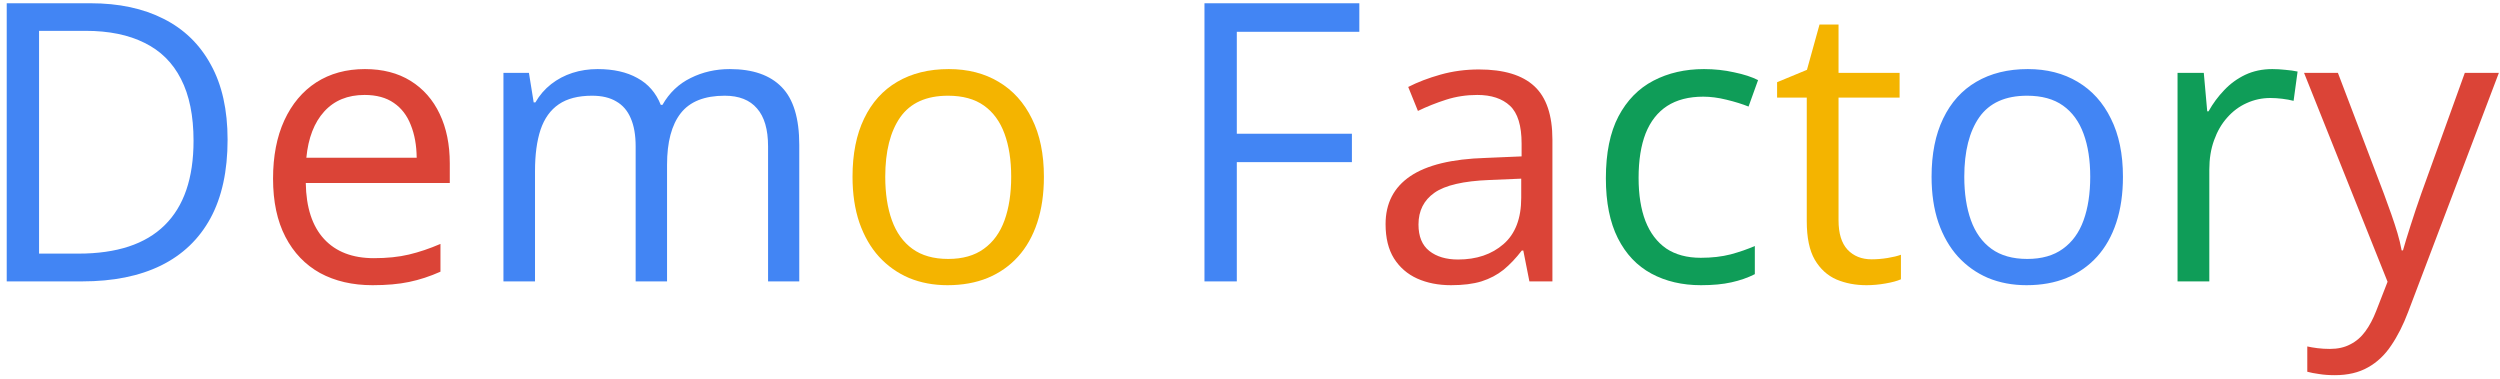 <svg width="231" height="35" viewBox="0 0 231 35" fill="none" xmlns="http://www.w3.org/2000/svg">
<path d="M21.029 12.904C21.029 15.799 20.502 18.219 19.447 20.164C18.393 22.098 16.863 23.557 14.859 24.541C12.867 25.514 10.447 26 7.6 26H0.621V0.301H8.373C10.986 0.301 13.236 0.781 15.123 1.742C17.01 2.691 18.463 4.104 19.482 5.979C20.514 7.842 21.029 10.15 21.029 12.904ZM17.883 13.01C17.883 10.701 17.496 8.797 16.723 7.297C15.961 5.797 14.836 4.684 13.348 3.957C11.871 3.219 10.06 2.85 7.916 2.85H3.609V23.434H7.248C10.787 23.434 13.441 22.561 15.211 20.814C16.992 19.068 17.883 16.467 17.883 13.01ZM67.436 6.383C69.557 6.383 71.156 6.939 72.234 8.053C73.312 9.154 73.852 10.93 73.852 13.379V26H70.969V13.52C70.969 11.961 70.629 10.795 69.949 10.021C69.281 9.236 68.285 8.844 66.961 8.844C65.098 8.844 63.744 9.383 62.9 10.461C62.057 11.539 61.635 13.127 61.635 15.225V26H58.734V13.52C58.734 12.477 58.582 11.609 58.277 10.918C57.984 10.227 57.539 9.711 56.941 9.371C56.355 9.02 55.611 8.844 54.709 8.844C53.432 8.844 52.406 9.107 51.633 9.635C50.859 10.162 50.297 10.947 49.945 11.99C49.605 13.021 49.435 14.293 49.435 15.805V26H46.518V6.734H48.873L49.312 9.459H49.471C49.857 8.791 50.344 8.229 50.93 7.771C51.516 7.314 52.172 6.969 52.898 6.734C53.625 6.5 54.398 6.383 55.219 6.383C56.684 6.383 57.908 6.658 58.893 7.209C59.889 7.748 60.609 8.574 61.055 9.688H61.213C61.846 8.574 62.713 7.748 63.815 7.209C64.916 6.658 66.123 6.383 67.436 6.383ZM114.281 26H111.293V0.301H125.602V2.938H114.281V12.359H124.916V14.979H114.281V26ZM196.16 16.332C196.16 17.914 195.955 19.326 195.545 20.568C195.135 21.811 194.543 22.859 193.77 23.715C192.996 24.57 192.059 25.227 190.957 25.684C189.867 26.129 188.631 26.352 187.248 26.352C185.959 26.352 184.775 26.129 183.697 25.684C182.631 25.227 181.705 24.57 180.92 23.715C180.146 22.859 179.543 21.811 179.109 20.568C178.688 19.326 178.477 17.914 178.477 16.332C178.477 14.223 178.834 12.43 179.549 10.953C180.264 9.465 181.283 8.334 182.607 7.561C183.943 6.775 185.531 6.383 187.371 6.383C189.129 6.383 190.664 6.775 191.977 7.561C193.301 8.346 194.326 9.482 195.053 10.971C195.791 12.447 196.16 14.234 196.16 16.332ZM181.5 16.332C181.5 17.879 181.705 19.221 182.115 20.357C182.525 21.494 183.158 22.373 184.014 22.994C184.869 23.615 185.971 23.926 187.318 23.926C188.654 23.926 189.75 23.615 190.605 22.994C191.473 22.373 192.111 21.494 192.521 20.357C192.932 19.221 193.137 17.879 193.137 16.332C193.137 14.797 192.932 13.473 192.521 12.359C192.111 11.234 191.479 10.367 190.623 9.758C189.768 9.148 188.66 8.844 187.301 8.844C185.297 8.844 183.826 9.506 182.889 10.83C181.963 12.154 181.5 13.988 181.5 16.332Z" fill="#4285F4"/>
<path d="M33.721 6.383C35.361 6.383 36.768 6.746 37.94 7.473C39.111 8.199 40.008 9.219 40.629 10.531C41.25 11.832 41.56 13.355 41.56 15.102V16.912H28.254C28.289 19.174 28.852 20.896 29.941 22.08C31.031 23.264 32.566 23.855 34.547 23.855C35.766 23.855 36.844 23.744 37.781 23.521C38.719 23.299 39.691 22.971 40.699 22.537V25.104C39.727 25.537 38.76 25.854 37.799 26.053C36.85 26.252 35.725 26.352 34.424 26.352C32.572 26.352 30.955 25.977 29.572 25.227C28.201 24.465 27.135 23.352 26.373 21.887C25.611 20.422 25.23 18.629 25.23 16.508C25.23 14.434 25.576 12.641 26.268 11.129C26.971 9.605 27.955 8.434 29.221 7.613C30.498 6.793 31.998 6.383 33.721 6.383ZM33.685 8.773C32.127 8.773 30.885 9.283 29.959 10.303C29.033 11.322 28.482 12.746 28.307 14.574H38.502C38.49 13.426 38.309 12.418 37.957 11.551C37.617 10.672 37.096 9.992 36.393 9.512C35.69 9.02 34.787 8.773 33.685 8.773ZM136.658 6.418C138.955 6.418 140.66 6.934 141.773 7.965C142.887 8.996 143.443 10.643 143.443 12.904V26H141.316L140.754 23.152H140.613C140.074 23.855 139.512 24.447 138.926 24.928C138.34 25.396 137.66 25.754 136.887 26C136.125 26.234 135.188 26.352 134.074 26.352C132.902 26.352 131.859 26.146 130.945 25.736C130.043 25.326 129.328 24.705 128.801 23.873C128.285 23.041 128.027 21.986 128.027 20.709C128.027 18.787 128.789 17.311 130.312 16.279C131.836 15.248 134.156 14.685 137.273 14.592L140.596 14.451V13.273C140.596 11.609 140.238 10.443 139.523 9.775C138.809 9.107 137.801 8.773 136.5 8.773C135.492 8.773 134.531 8.92 133.617 9.213C132.703 9.506 131.836 9.852 131.016 10.25L130.119 8.035C130.986 7.59 131.982 7.209 133.107 6.893C134.232 6.576 135.416 6.418 136.658 6.418ZM140.561 16.508L137.625 16.631C135.223 16.725 133.529 17.117 132.545 17.809C131.561 18.5 131.068 19.479 131.068 20.744C131.068 21.846 131.402 22.66 132.07 23.188C132.738 23.715 133.623 23.979 134.725 23.979C136.436 23.979 137.836 23.504 138.926 22.555C140.016 21.605 140.561 20.182 140.561 18.283V16.508ZM212.895 6.734H216.023L220.277 17.914C220.523 18.57 220.752 19.203 220.963 19.812C221.174 20.41 221.361 20.984 221.525 21.535C221.689 22.086 221.818 22.619 221.912 23.135H222.035C222.199 22.549 222.434 21.781 222.738 20.832C223.043 19.871 223.371 18.893 223.723 17.896L227.748 6.734H230.895L222.51 28.83C222.064 30.014 221.543 31.045 220.945 31.924C220.359 32.803 219.645 33.477 218.801 33.945C217.957 34.426 216.938 34.666 215.742 34.666C215.191 34.666 214.705 34.631 214.283 34.56C213.861 34.502 213.498 34.432 213.193 34.35V32.012C213.451 32.07 213.762 32.123 214.125 32.17C214.5 32.217 214.887 32.24 215.285 32.24C216.012 32.24 216.639 32.1 217.166 31.818C217.705 31.549 218.168 31.15 218.555 30.623C218.941 30.096 219.275 29.469 219.557 28.742L220.611 26.035L212.895 6.734Z" fill="#DB4437"/>
<path d="M96.457 16.332C96.457 17.914 96.252 19.326 95.842 20.568C95.432 21.811 94.84 22.859 94.066 23.715C93.293 24.57 92.356 25.227 91.254 25.684C90.164 26.129 88.928 26.352 87.545 26.352C86.256 26.352 85.072 26.129 83.994 25.684C82.928 25.227 82.002 24.57 81.217 23.715C80.443 22.859 79.84 21.811 79.406 20.568C78.984 19.326 78.773 17.914 78.773 16.332C78.773 14.223 79.131 12.43 79.846 10.953C80.561 9.465 81.58 8.334 82.904 7.561C84.24 6.775 85.828 6.383 87.668 6.383C89.426 6.383 90.961 6.775 92.273 7.561C93.598 8.346 94.623 9.482 95.35 10.971C96.088 12.447 96.457 14.234 96.457 16.332ZM81.797 16.332C81.797 17.879 82.002 19.221 82.412 20.357C82.822 21.494 83.455 22.373 84.311 22.994C85.166 23.615 86.268 23.926 87.615 23.926C88.951 23.926 90.047 23.615 90.902 22.994C91.769 22.373 92.408 21.494 92.818 20.357C93.228 19.221 93.434 17.879 93.434 16.332C93.434 14.797 93.228 13.473 92.818 12.359C92.408 11.234 91.775 10.367 90.92 9.758C90.064 9.148 88.957 8.844 87.598 8.844C85.594 8.844 84.123 9.506 83.186 10.83C82.26 12.154 81.797 13.988 81.797 16.332ZM172.939 23.961C173.42 23.961 173.912 23.92 174.416 23.838C174.92 23.756 175.33 23.656 175.646 23.539V25.807C175.307 25.959 174.832 26.088 174.223 26.193C173.625 26.299 173.039 26.352 172.465 26.352C171.445 26.352 170.52 26.176 169.688 25.824C168.855 25.461 168.188 24.852 167.684 23.996C167.191 23.141 166.945 21.957 166.945 20.445V9.02H164.203V7.596L166.963 6.453L168.123 2.27H169.881V6.734H175.523V9.02H169.881V20.357C169.881 21.564 170.156 22.467 170.707 23.064C171.27 23.662 172.014 23.961 172.939 23.961Z" fill="#F4B400"/>
<path d="M157.172 26.352C155.438 26.352 153.908 25.994 152.584 25.279C151.26 24.564 150.229 23.475 149.49 22.01C148.752 20.545 148.383 18.699 148.383 16.473C148.383 14.141 148.77 12.236 149.543 10.76C150.328 9.271 151.406 8.17 152.777 7.455C154.148 6.74 155.707 6.383 157.453 6.383C158.414 6.383 159.34 6.482 160.23 6.682C161.133 6.869 161.871 7.109 162.445 7.402L161.566 9.846C160.98 9.611 160.301 9.4 159.527 9.213C158.766 9.025 158.051 8.932 157.383 8.932C156.047 8.932 154.934 9.219 154.043 9.793C153.164 10.367 152.502 11.211 152.057 12.324C151.623 13.438 151.406 14.809 151.406 16.438C151.406 17.996 151.617 19.326 152.039 20.428C152.473 21.529 153.111 22.373 153.955 22.959C154.811 23.533 155.877 23.82 157.154 23.82C158.174 23.82 159.094 23.715 159.914 23.504C160.734 23.281 161.479 23.023 162.146 22.73V25.332C161.502 25.66 160.781 25.912 159.984 26.088C159.199 26.264 158.262 26.352 157.172 26.352ZM209.959 6.383C210.346 6.383 210.75 6.406 211.172 6.453C211.594 6.488 211.969 6.541 212.297 6.611L211.928 9.318C211.611 9.236 211.26 9.172 210.873 9.125C210.486 9.078 210.123 9.055 209.783 9.055C209.01 9.055 208.277 9.213 207.586 9.529C206.906 9.834 206.309 10.279 205.793 10.865C205.277 11.44 204.873 12.137 204.58 12.957C204.287 13.766 204.141 14.668 204.141 15.664V26H201.205V6.734H203.631L203.947 10.285H204.07C204.469 9.57 204.949 8.92 205.512 8.334C206.074 7.736 206.725 7.262 207.463 6.91C208.213 6.559 209.045 6.383 209.959 6.383Z" fill="#0F9D58"/>
</svg>
